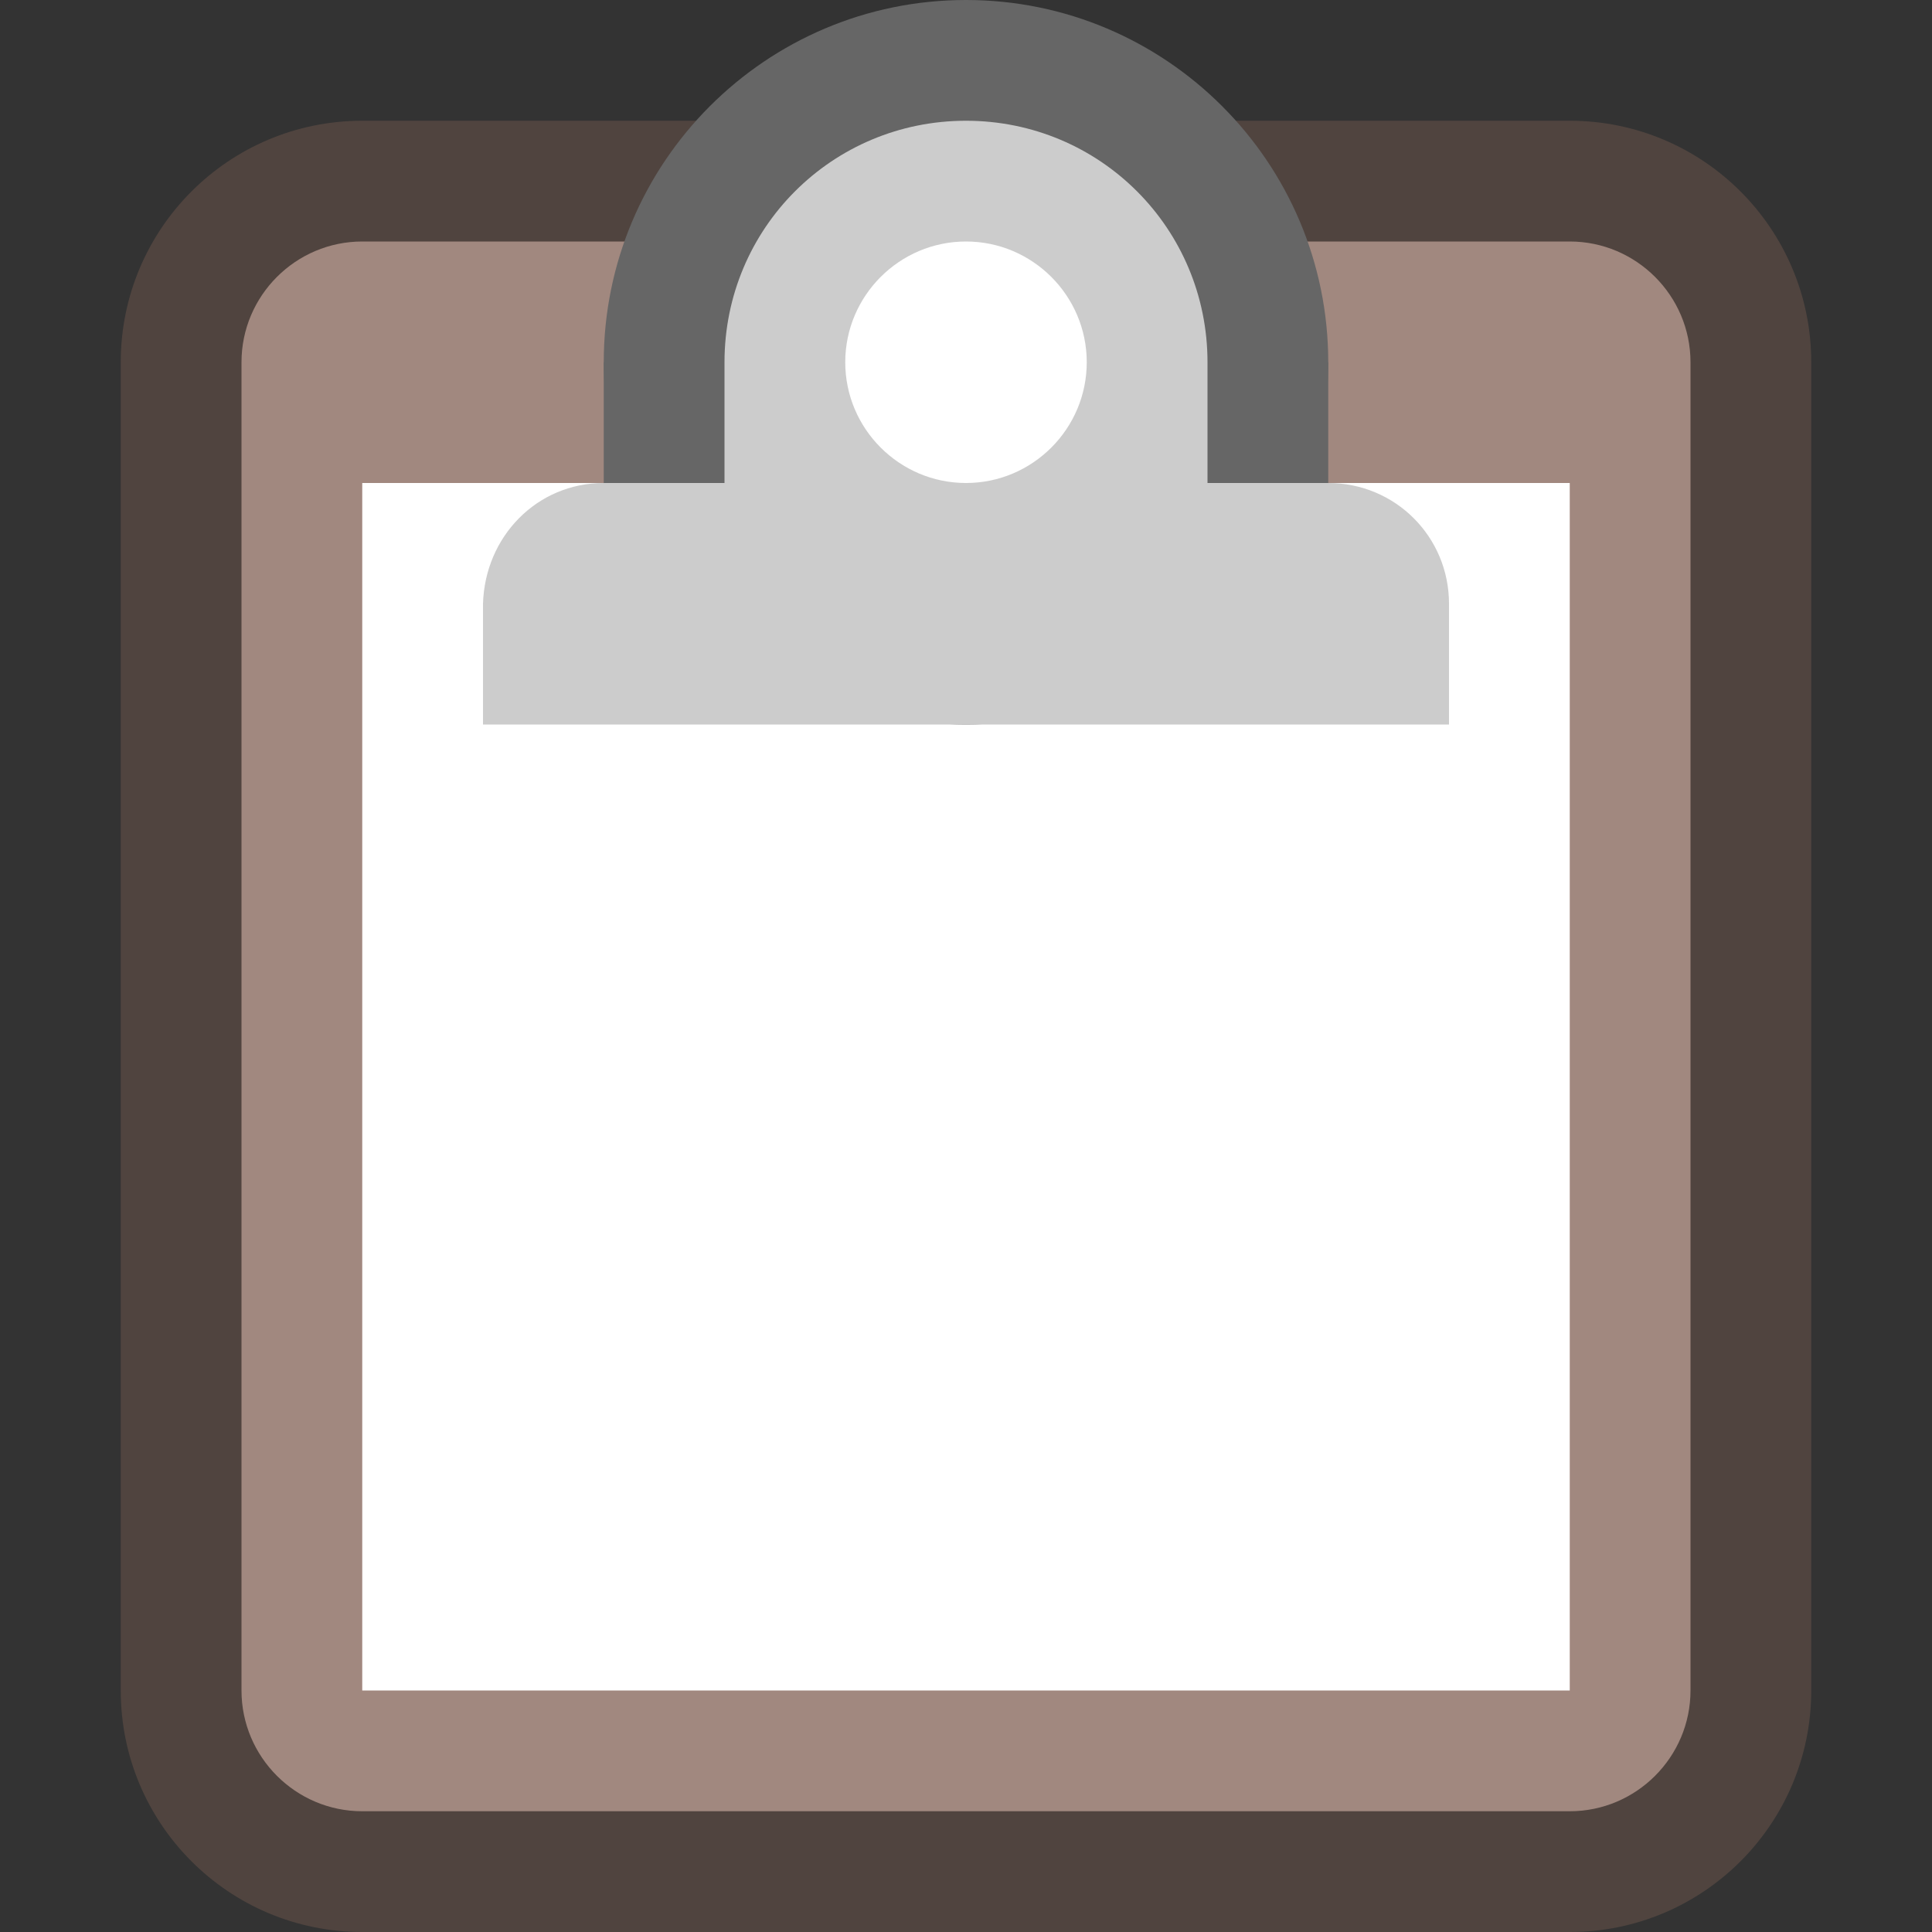 <?xml version="1.0" encoding="UTF-8"?>
<svg xmlns="http://www.w3.org/2000/svg" xmlns:xlink="http://www.w3.org/1999/xlink" width="16px" height="16px" viewBox="0 0 16 16" version="1.1">
<rect x="0" y="0" width="16" height="16" fill="#333333" stroke="none"/>
<g id="surface1">
<path style=" stroke:none;fill-rule:nonzero;fill:rgb(31.373%,26.667%,24.706%);fill-opacity:1;" d="M 3 1 L 13 1 C 14.105 1 15 1.895 15 3 L 15 14 C 15 15.105 14.105 16 13 16 L 3 16 C 1.895 16 1 15.105 1 14 L 1 3 C 1 1.895 1.895 1 3 1 Z M 3 1 "/>
<path style=" stroke:none;fill-rule:nonzero;fill:rgb(63.137%,53.333%,49.804%);fill-opacity:1;" d="M 14 14 L 14 3 C 14 2.449 13.551 2 13 2 L 3 2 C 2.449 2 2 2.449 2 3 L 2 14 C 2 14.551 2.449 15 3 15 L 13 15 C 13.551 15 14 14.551 14 14 Z M 14 14 "/>
<path style=" stroke:none;fill-rule:nonzero;fill:rgb(100%,100%,100%);fill-opacity:1;" d="M 3 4 L 13 4 L 13 14 L 3 14 Z M 3 4 "/>
<path style=" stroke:none;fill-rule:nonzero;fill:rgb(40%,40%,40%);fill-opacity:1;" d="M 8 0 C 9.656 0 11 1.344 11 3 C 11 4.656 9.656 6 8 6 C 6.344 6 5 4.656 5 3 C 5 1.344 6.344 0 8 0 Z M 8 0 "/>
<path style=" stroke:none;fill-rule:nonzero;fill:rgb(40%,40%,40%);fill-opacity:1;" d="M 5 3 L 11 3 L 11 4 L 5 4 Z M 5 3 "/>
<path style=" stroke:none;fill-rule:nonzero;fill:rgb(80%,80%,80%);fill-opacity:1;" d="M 8 1 C 6.891 1 6 1.891 6 3 L 6 4 L 5 4 C 4.445 4 4.016 4.445 4 5 L 4 6 L 12 6 L 12 5 C 12 4.445 11.555 4 11 4 L 10 4 L 10 3 C 10 1.891 9.109 1 8 1 Z M 8 1 "/>
<path style=" stroke:none;fill-rule:nonzero;fill:rgb(100%,100%,100%);fill-opacity:1;" d="M 9 3 C 9 3.551 8.551 4 8 4 C 7.449 4 7 3.551 7 3 C 7 2.449 7.449 2 8 2 C 8.551 2 9 2.449 9 3 Z M 9 3 "/>
</g>
</svg>
